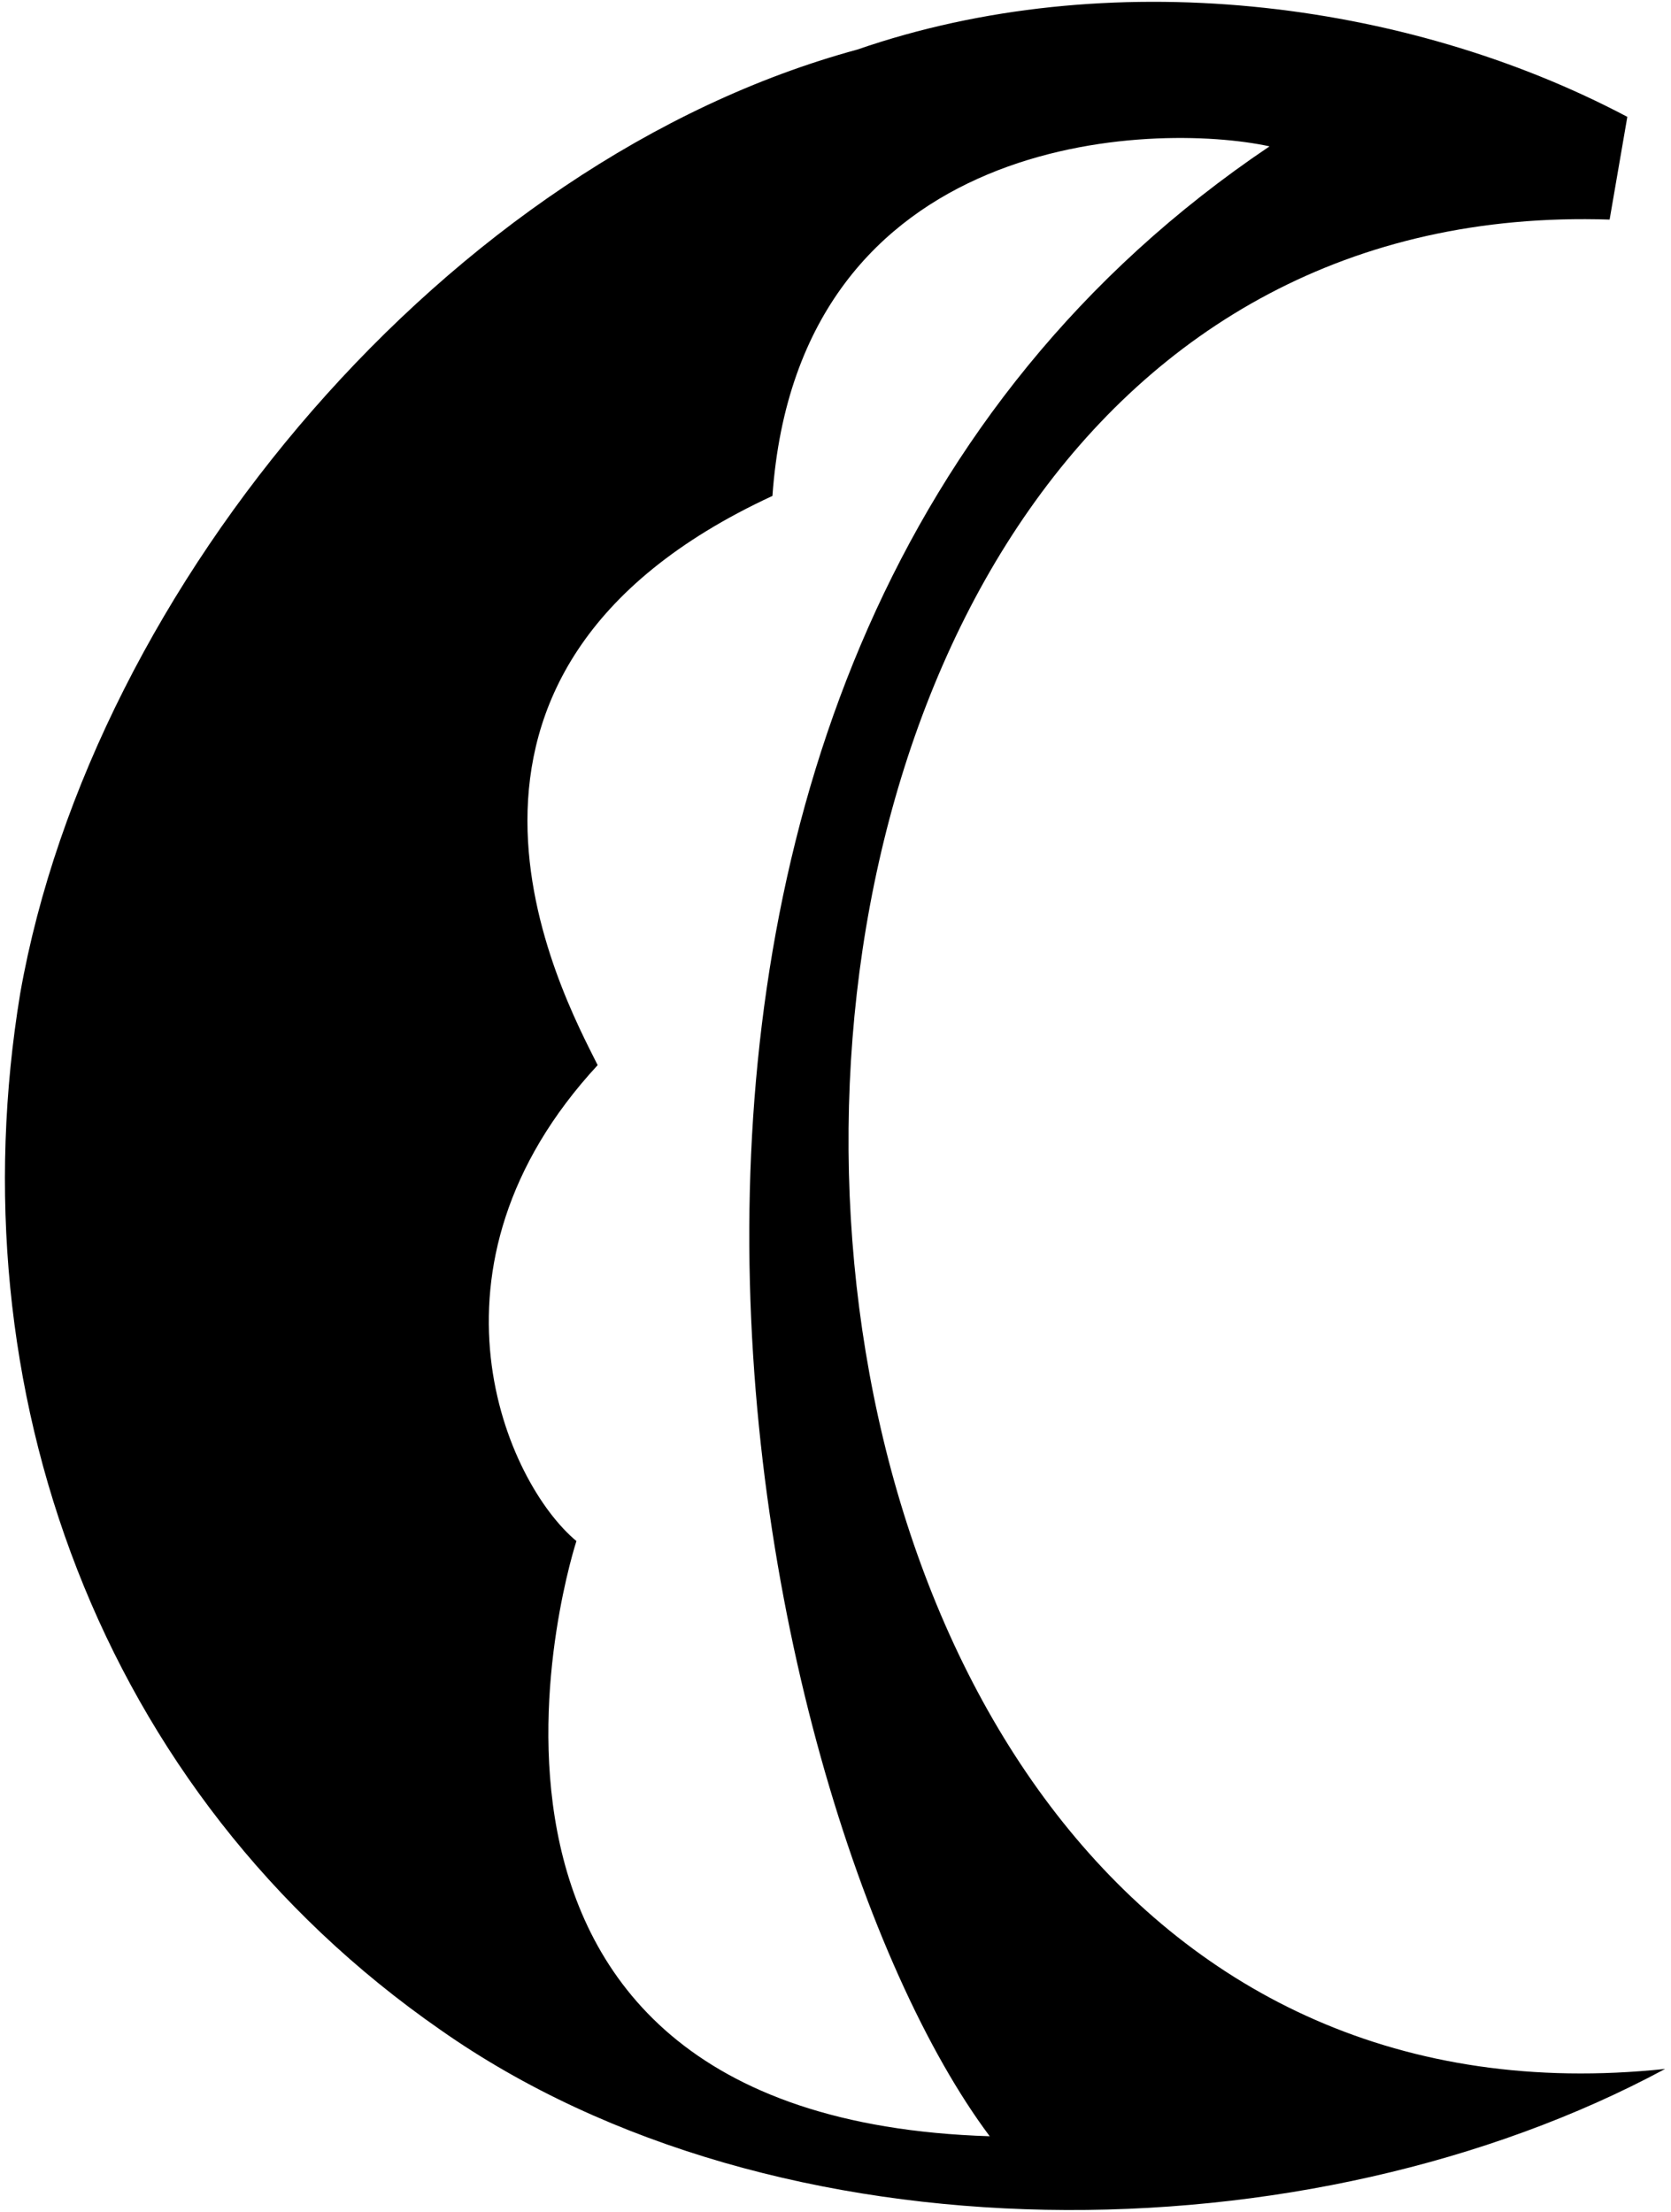 <?xml version="1.0" encoding="UTF-8"?>
<svg xmlns="http://www.w3.org/2000/svg" xmlns:xlink="http://www.w3.org/1999/xlink" width="272pt" height="360pt" viewBox="0 0 272 360" version="1.1">
<g id="surface1">
<path style=" stroke:none;fill-rule:nonzero;fill:rgb(0%,0%,0%);fill-opacity:1;" d="M 262.008 35.738 L 264.891 19.02 C 228.562 -0.203 180.129 -5.969 139.57 8.062 C 73.07 26.129 15.023 95.324 3.297 161.637 C -7.273 225.641 15.789 291.566 71.723 330.395 C 126.504 368.836 213.188 367.875 271.043 336.734 C 98.652 354.918 92.16 30.164 262.008 35.738 Z M 93.828 250.82 C 82.488 241.402 66.824 206.316 97.285 173.359 C 91.52 161.828 63.086 109.691 125.734 80.715 C 129.969 21.047 188.008 19.785 206.652 23.82 C 82.195 107.566 120.543 293.488 161.102 347.691 C 63.086 344.617 93.828 250.82 93.828 250.82 "/>
</g>
</svg>

